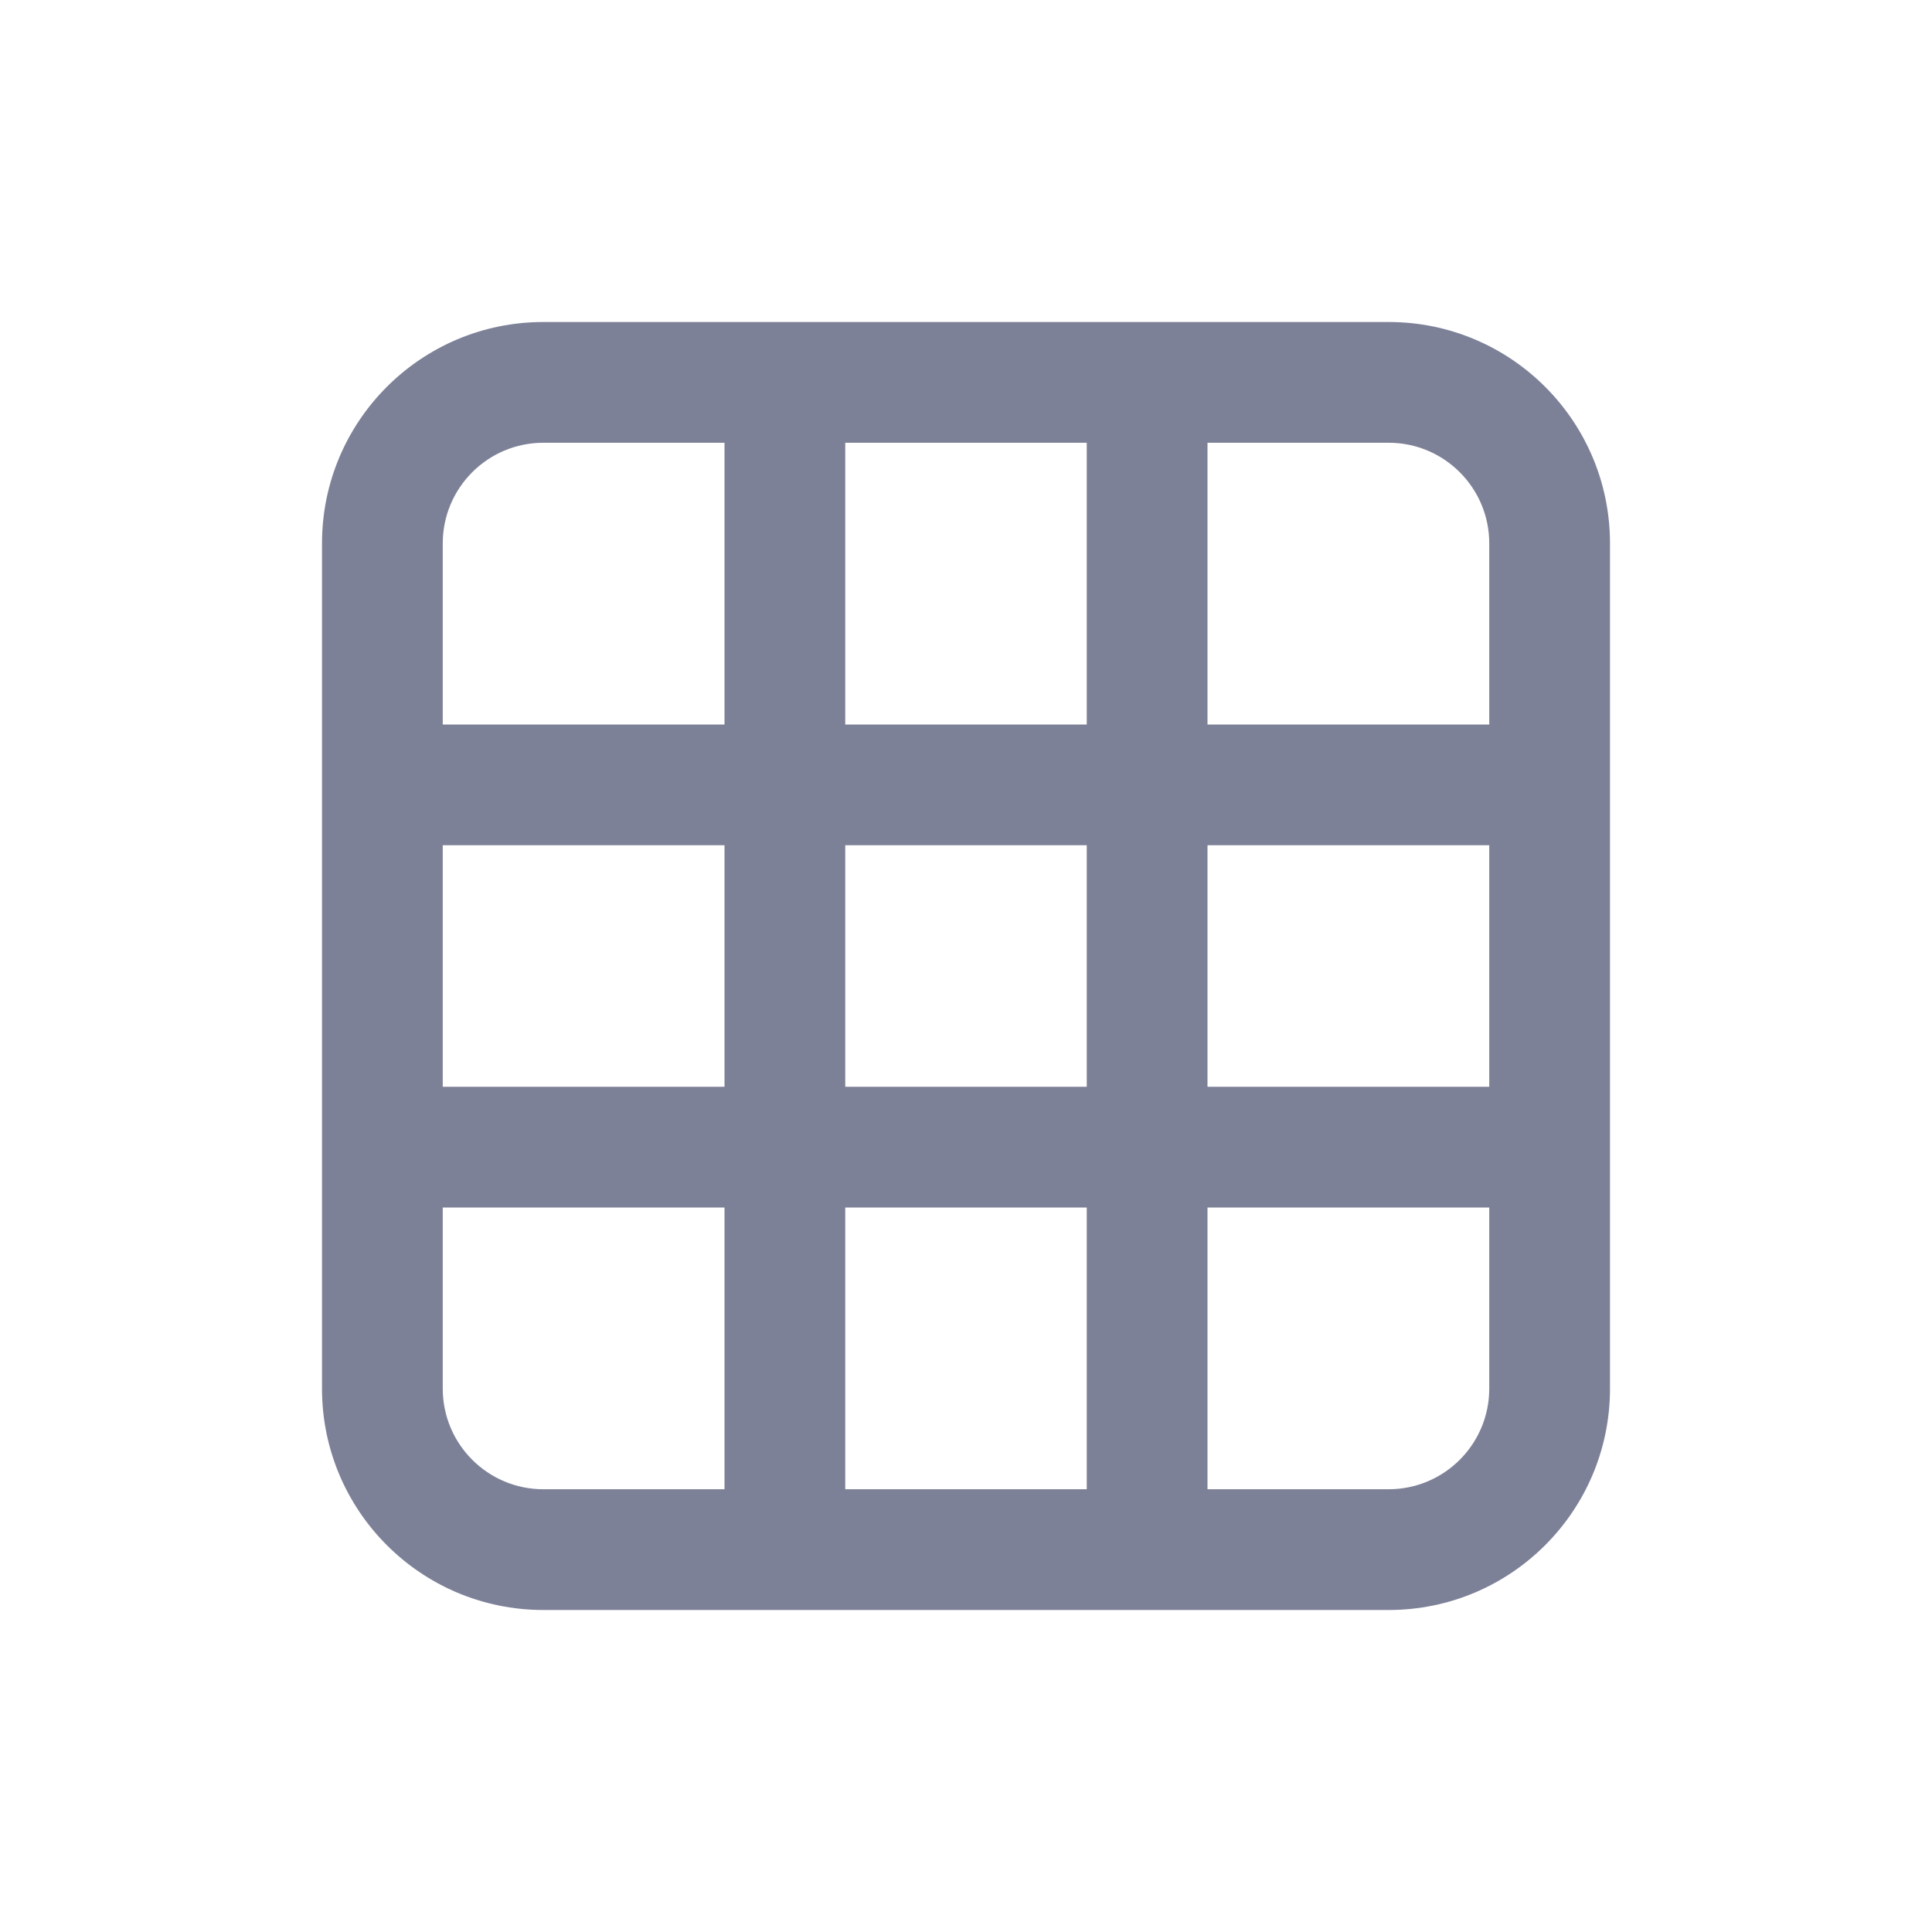 <svg width="24" height="24" viewBox="0 0 24 24" fill="none" xmlns="http://www.w3.org/2000/svg">
<path fill-rule="evenodd" clip-rule="evenodd" d="M4 6.75C4 5.231 5.231 4 6.75 4H17.25C18.769 4 20 5.231 20 6.75V17.25C20 18.769 18.769 20 17.25 20H6.75C5.231 20 4 18.769 4 17.25V6.75ZM6.75 5.5C6.06 5.5 5.5 6.06 5.5 6.75V9H9V5.5H6.75ZM10.5 5.5V9H13.5V5.5H10.5ZM10.5 10.5H13.5V13.5H10.5V10.5ZM9 13.5V10.5H5.5V13.5H9ZM5.5 15H9V18.5H6.75C6.06 18.5 5.5 17.94 5.5 17.25V15ZM10.5 15H13.5V18.5H10.5V15ZM15 15V18.5H17.25C17.94 18.5 18.5 17.94 18.5 17.25V15H15ZM18.5 13.5V10.5H15V13.5H18.5ZM15 5.5V9H18.5V6.75C18.5 6.06 17.94 5.5 17.25 5.5H15Z" fill="#7D8198"/>
</svg>

